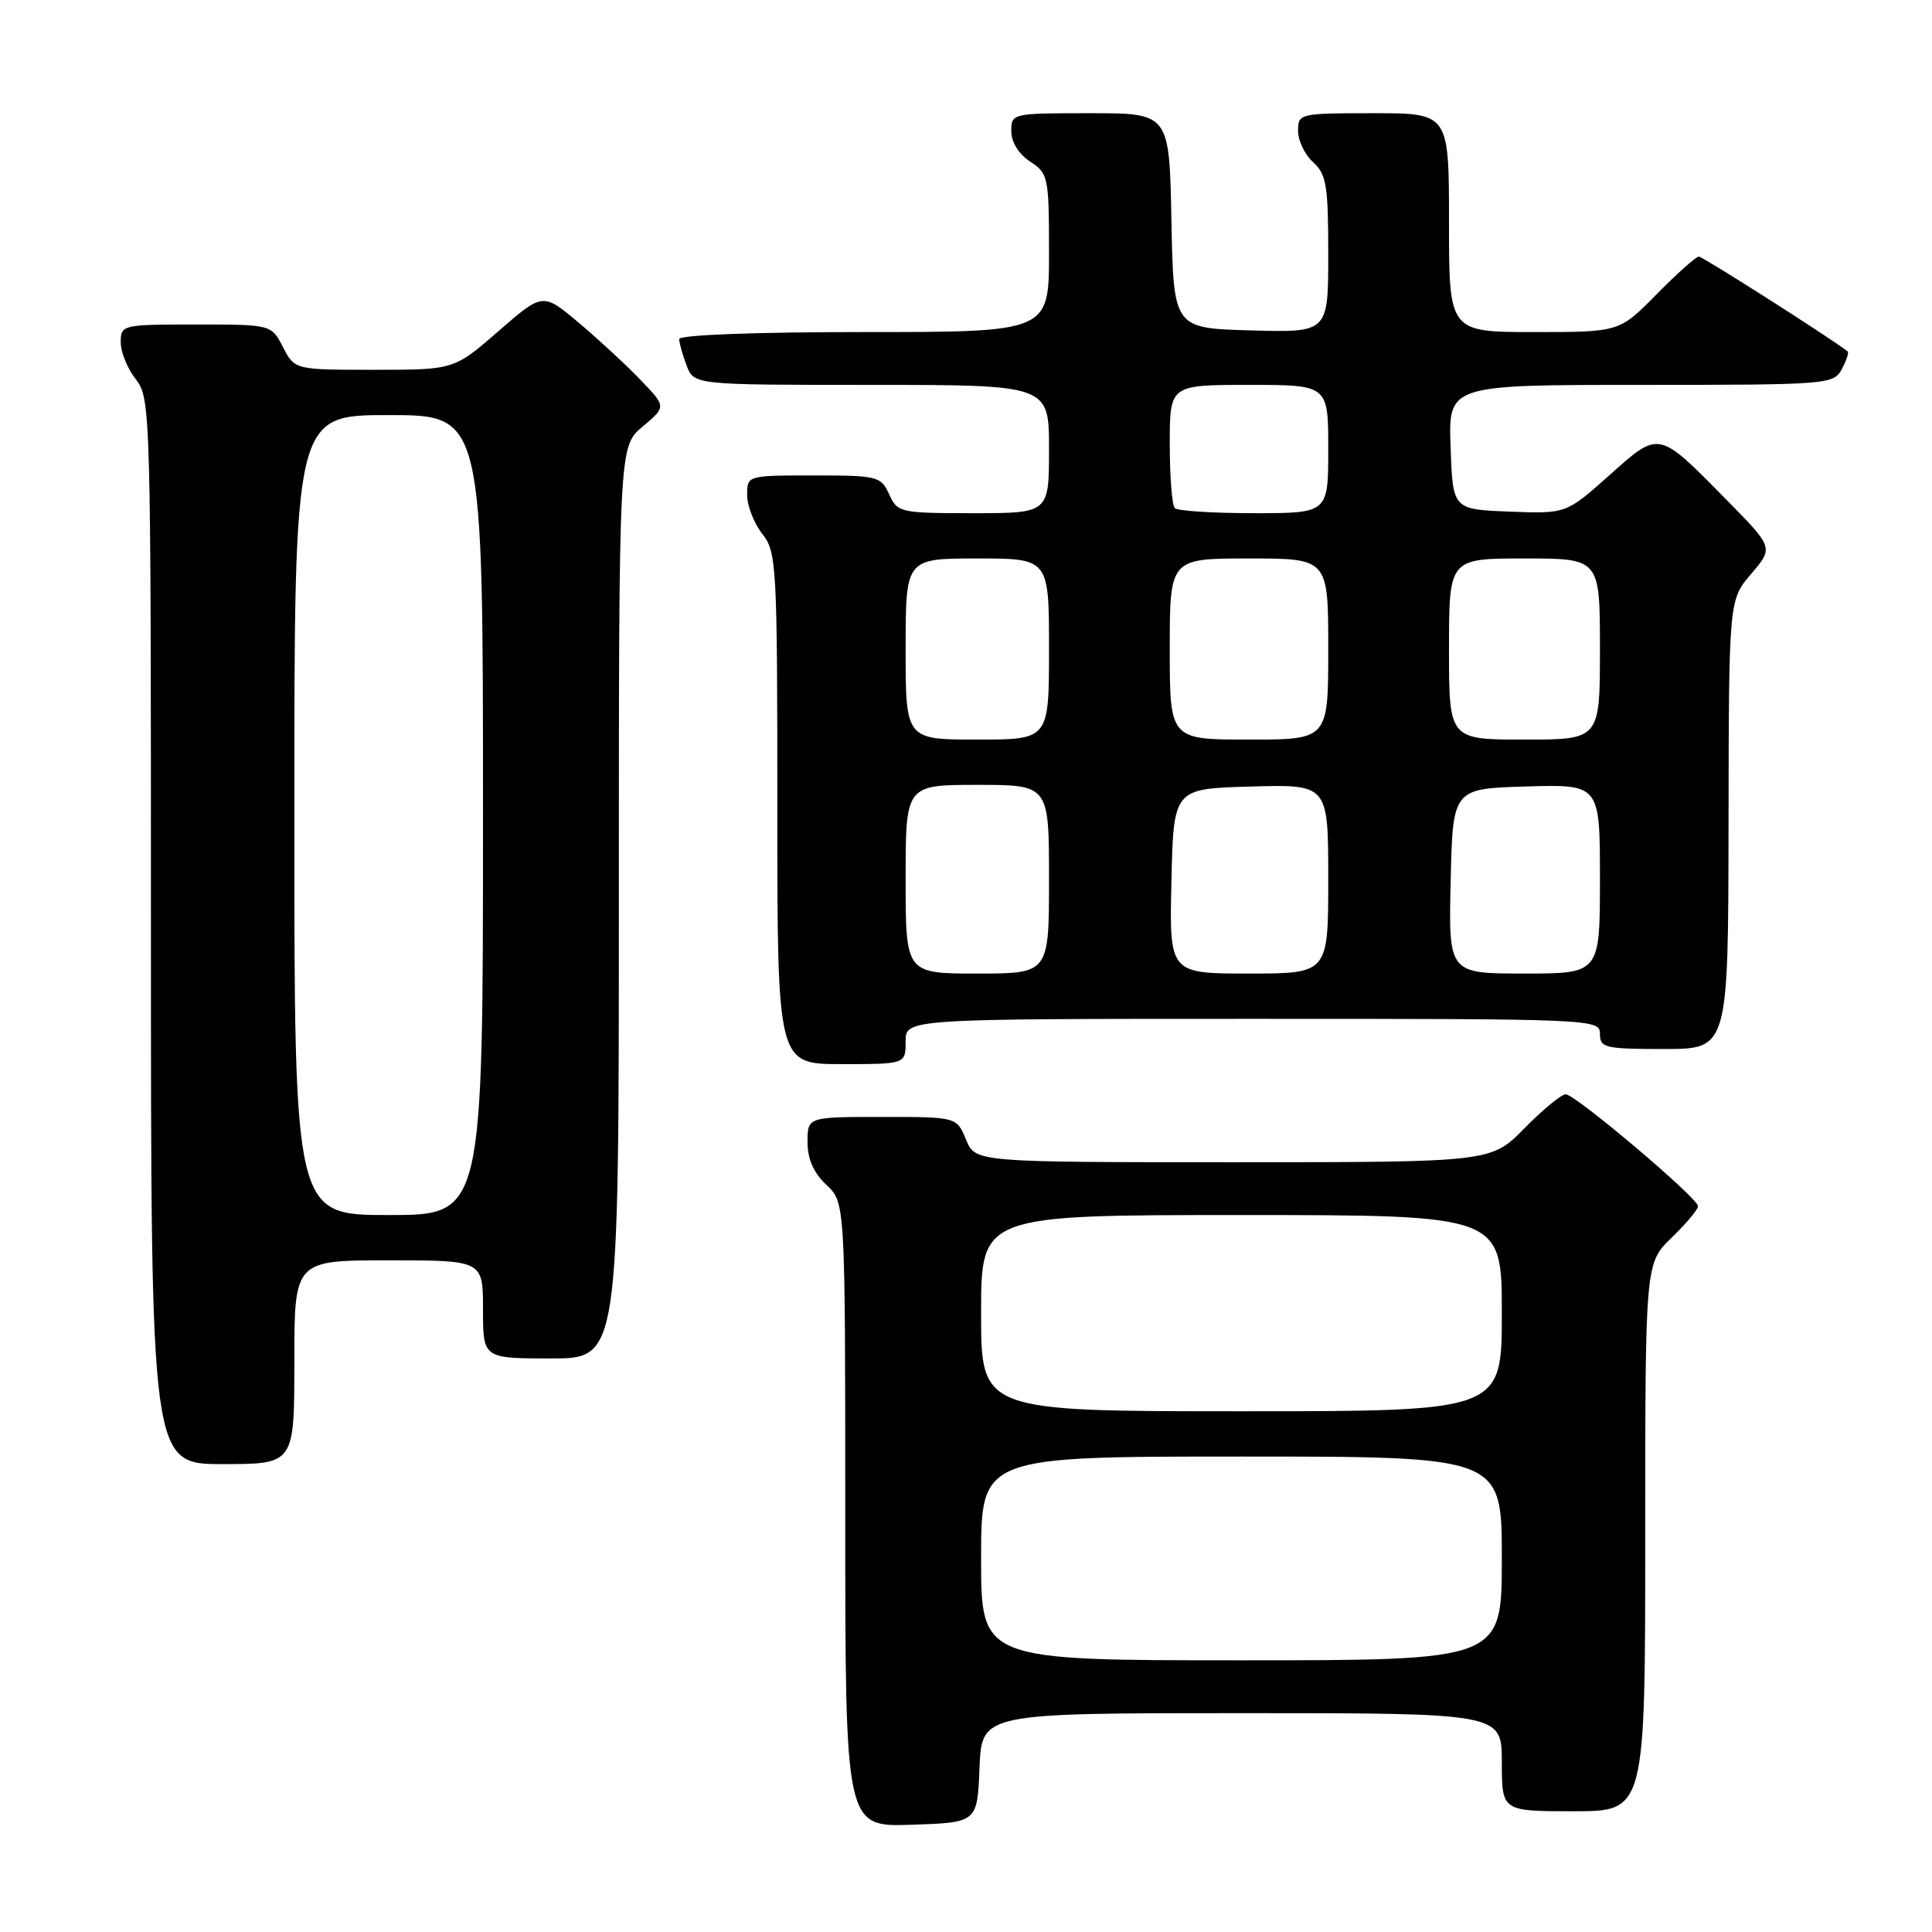 <?xml version="1.0" encoding="UTF-8" standalone="no"?>
<!DOCTYPE svg PUBLIC "-//W3C//DTD SVG 1.1//EN" "http://www.w3.org/Graphics/SVG/1.1/DTD/svg11.dtd" >
<svg xmlns="http://www.w3.org/2000/svg" xmlns:xlink="http://www.w3.org/1999/xlink" version="1.1" viewBox="0 0 256 256">
 <g >
 <path fill="currentColor"
d=" M 129.79 234.25 C 130.09 227.00 130.09 227.00 164.54 227.00 C 199.00 227.00 199.00 227.00 199.00 233.50 C 199.00 240.00 199.00 240.00 208.50 240.00 C 218.00 240.00 218.00 240.00 218.00 203.70 C 218.00 167.39 218.00 167.39 221.50 164.00 C 223.43 162.13 225.00 160.26 225.00 159.83 C 225.00 158.75 208.74 145.00 207.46 145.00 C 206.89 145.00 204.43 147.03 202.00 149.50 C 197.58 154.00 197.58 154.00 163.41 154.00 C 129.24 154.00 129.24 154.00 128.00 151.00 C 126.76 148.00 126.76 148.00 116.88 148.00 C 107.00 148.00 107.00 148.00 107.00 151.33 C 107.00 153.58 107.81 155.41 109.50 157.00 C 112.00 159.35 112.00 159.35 112.00 200.71 C 112.00 242.08 112.00 242.08 120.75 241.79 C 129.50 241.50 129.50 241.50 129.79 234.25 Z  M 39.00 180.50 C 39.00 167.00 39.00 167.00 51.50 167.00 C 64.00 167.00 64.00 167.00 64.00 173.50 C 64.00 180.00 64.00 180.00 73.00 180.00 C 82.00 180.00 82.00 180.00 82.00 119.59 C 82.00 59.18 82.00 59.18 85.14 56.53 C 88.29 53.89 88.29 53.89 84.89 50.36 C 83.03 48.41 79.35 45.01 76.72 42.79 C 71.93 38.76 71.93 38.76 66.05 43.88 C 60.16 49.00 60.16 49.00 49.60 49.00 C 39.05 49.00 39.05 49.00 37.50 46.00 C 35.95 43.00 35.95 43.00 25.97 43.00 C 16.15 43.00 16.00 43.04 16.00 45.37 C 16.00 46.67 16.90 48.87 18.00 50.27 C 19.96 52.76 20.00 54.33 20.00 123.41 C 20.00 194.00 20.00 194.00 29.50 194.00 C 39.00 194.00 39.00 194.00 39.00 180.50 Z  M 120.00 138.00 C 120.00 135.00 120.00 135.00 166.00 135.00 C 211.33 135.00 212.00 135.03 212.00 137.00 C 212.00 138.84 212.67 139.00 220.50 139.00 C 229.00 139.00 229.00 139.00 229.04 109.25 C 229.08 79.50 229.08 79.50 232.05 76.03 C 235.01 72.56 235.01 72.56 228.75 66.21 C 219.65 56.96 219.92 57.02 213.23 62.99 C 207.52 68.08 207.52 68.08 200.01 67.79 C 192.50 67.50 192.50 67.50 192.21 59.25 C 191.92 51.00 191.92 51.00 217.42 51.00 C 242.26 51.00 242.96 50.94 244.05 48.91 C 244.66 47.77 245.01 46.71 244.83 46.57 C 242.68 44.87 225.62 34.00 225.11 34.00 C 224.73 34.00 222.21 36.25 219.50 39.00 C 214.58 44.00 214.58 44.00 203.29 44.00 C 192.00 44.00 192.00 44.00 192.00 29.50 C 192.00 15.00 192.00 15.00 182.00 15.00 C 172.18 15.00 172.00 15.04 172.00 17.35 C 172.00 18.63 172.90 20.50 174.00 21.50 C 175.76 23.09 176.00 24.58 176.00 33.69 C 176.00 44.07 176.00 44.07 165.75 43.78 C 155.50 43.50 155.50 43.50 155.22 29.25 C 154.95 15.00 154.95 15.00 144.47 15.00 C 134.10 15.00 134.00 15.02 134.00 17.38 C 134.00 18.83 134.99 20.42 136.50 21.41 C 138.90 22.98 139.00 23.45 139.00 33.52 C 139.00 44.00 139.00 44.00 114.50 44.00 C 99.97 44.00 90.00 44.38 90.00 44.93 C 90.00 45.45 90.44 47.02 90.98 48.43 C 91.95 51.00 91.95 51.00 115.48 51.00 C 139.00 51.00 139.00 51.00 139.00 59.50 C 139.00 68.00 139.00 68.00 128.98 68.00 C 119.26 68.00 118.92 67.92 117.82 65.50 C 116.73 63.11 116.30 63.00 107.84 63.00 C 99.00 63.00 99.00 63.00 99.00 65.59 C 99.00 67.02 99.90 69.33 101.00 70.73 C 102.91 73.16 103.00 74.78 103.00 107.13 C 103.00 141.00 103.00 141.00 111.50 141.00 C 120.00 141.00 120.00 141.00 120.00 138.00 Z  M 130.00 206.50 C 130.00 193.00 130.00 193.00 164.50 193.00 C 199.00 193.00 199.00 193.00 199.00 206.50 C 199.00 220.00 199.00 220.00 164.50 220.00 C 130.00 220.00 130.00 220.00 130.00 206.50 Z  M 130.00 174.00 C 130.00 161.00 130.00 161.00 164.50 161.00 C 199.00 161.00 199.00 161.00 199.00 174.00 C 199.00 187.00 199.00 187.00 164.50 187.00 C 130.00 187.00 130.00 187.00 130.00 174.00 Z  M 39.00 108.00 C 39.00 55.00 39.00 55.00 51.50 55.00 C 64.00 55.00 64.00 55.00 64.00 108.00 C 64.00 161.00 64.00 161.00 51.50 161.00 C 39.00 161.00 39.00 161.00 39.00 108.00 Z  M 120.00 116.50 C 120.00 104.00 120.00 104.00 129.50 104.00 C 139.00 104.00 139.00 104.00 139.00 116.50 C 139.00 129.00 139.00 129.00 129.50 129.00 C 120.00 129.00 120.00 129.00 120.00 116.50 Z  M 155.22 116.75 C 155.50 104.50 155.50 104.50 165.75 104.22 C 176.00 103.93 176.00 103.93 176.00 116.47 C 176.00 129.00 176.00 129.00 165.47 129.00 C 154.94 129.00 154.94 129.00 155.22 116.75 Z  M 192.22 116.75 C 192.50 104.50 192.50 104.50 202.25 104.21 C 212.00 103.93 212.00 103.93 212.00 116.46 C 212.00 129.00 212.00 129.00 201.97 129.00 C 191.94 129.00 191.94 129.00 192.22 116.75 Z  M 120.00 86.00 C 120.00 74.00 120.00 74.00 129.50 74.00 C 139.00 74.00 139.00 74.00 139.00 86.00 C 139.00 98.00 139.00 98.00 129.50 98.00 C 120.00 98.00 120.00 98.00 120.00 86.00 Z  M 155.00 86.00 C 155.00 74.00 155.00 74.00 165.50 74.00 C 176.00 74.00 176.00 74.00 176.00 86.00 C 176.00 98.00 176.00 98.00 165.50 98.00 C 155.00 98.00 155.00 98.00 155.00 86.00 Z  M 192.00 86.00 C 192.00 74.00 192.00 74.00 202.00 74.00 C 212.00 74.00 212.00 74.00 212.00 86.00 C 212.00 98.00 212.00 98.00 202.00 98.00 C 192.00 98.00 192.00 98.00 192.00 86.00 Z  M 155.67 67.33 C 155.30 66.97 155.00 63.14 155.00 58.83 C 155.00 51.00 155.00 51.00 165.50 51.00 C 176.00 51.00 176.00 51.00 176.00 59.50 C 176.00 68.00 176.00 68.00 166.17 68.00 C 160.76 68.00 156.03 67.70 155.67 67.33 Z "/>
</g>
</svg>